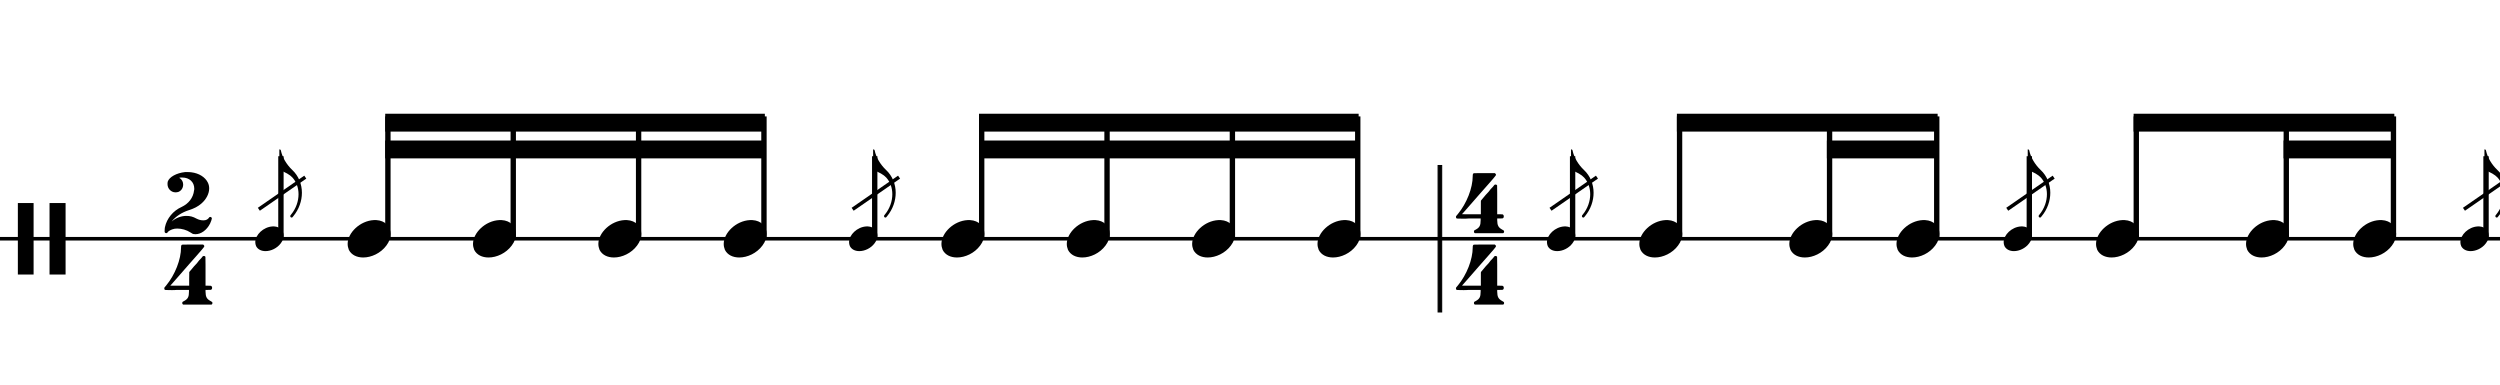 <svg width="650" height="100" viewBox="50 135 700 100">
<path stroke-width="1" fill="none" stroke="black" stroke-dasharray="none" d="M50 198L452.669 198">
</path>
<rect stroke-width="0.3" fill="black" stroke="black" stroke-dasharray="none" x="452.669" y="177.5" width="1" height="41">
</rect>
<path stroke-width="0.3" fill="black" stroke="none" stroke-dasharray="none" d="M55 198M55 198L55 188.006L57.189 188.006L59.406 188.006L59.406 198L59.406 208.022L57.189 208.022L55 208.022L55 198M63.87 198.029L63.87 188.006L66.117 188.006L68.363 188.006L68.363 198.029L68.363 208.022L66.117 208.022L63.87 208.022L63.87 198.029">
</path>
<path stroke-width="0.3" fill="black" stroke="none" stroke-dasharray="none" d="M96.13 198M101.803 179.338C101.918 179.338,102.12 179.338,102.35 179.338C102.811 179.338,103.416 179.338,103.56 179.395C105.72 179.654,107.448 180.749,108.197 182.275C108.456 182.794,108.571 183.341,108.571 183.917C108.571 185.328,107.794 186.941,106.382 188.15C105.403 188.986,104.424 189.504,102.898 189.994C100.91 190.627,99.211 191.75,98.117 193.104C98.117 193.104,98.117 193.133,98.117 193.133C98.117 193.133,98.117 193.133,98.117 193.133C98.117 193.133,98.203 193.104,98.261 193.018C99.355 192.125,100.824 191.606,102.149 191.606C103.243 191.606,104.021 191.808,105.058 192.384C105.691 192.701,106.267 192.845,106.814 192.845C107.045 192.845,107.275 192.845,107.534 192.787C107.909 192.701,108.312 192.413,108.456 192.182C108.542 191.981,108.686 191.894,108.859 191.894C109.09 191.894,109.32 192.067,109.32 192.326C109.32 192.528,109.061 193.248,108.83 193.738C107.909 195.581,106.296 196.733,104.741 196.733C104.626 196.733,104.539 196.733,104.424 196.704C104.021 196.704,103.848 196.589,103.33 196.243C102.235 195.523,100.853 195.149,99.643 195.149C99.125 195.149,98.664 195.206,98.232 195.379C97.656 195.581,97.109 195.926,96.936 196.186C96.85 196.387,96.706 196.445,96.533 196.445C96.389 196.445,96.245 196.387,96.158 196.214L96.101 196.128L96.101 195.725C96.101 195.379,96.13 195.264,96.13 195.149C96.158 195.062,96.187 194.89,96.187 194.746C96.706 192.326,98.462 190.166,100.853 189.101C102.811 188.179,104.107 186.538,104.338 184.464C104.395 184.291,104.395 184.147,104.395 183.974C104.395 182.131,103.013 180.864,101.054 180.864C100.91 180.864,100.738 180.864,100.594 180.864C100.306 180.893,100.219 180.893,100.219 180.95C100.219 180.95,100.219 180.979,100.306 181.037C100.968 181.411,101.285 182.131,101.285 182.822C101.285 183.715,100.824 184.55,99.931 184.896C99.643 184.982,99.355 185.011,99.125 185.011C97.915 185.011,96.907 183.974,96.907 182.736C96.907 182.506,96.907 182.275,96.965 182.016C97.397 180.691,99.442 179.597,101.803 179.338M102.696 198.029L102.754 198.029L102.667 198.029L102.696 198.029M102.696 178.618L102.754 178.618L102.667 178.618L102.696 178.618">
</path>
<path stroke-width="0.3" fill="black" stroke="none" stroke-dasharray="none" d="M96 218M101.011 199.654C101.04 199.626,101.443 199.626,102.682 199.626C103.056 199.626,103.459 199.626,103.978 199.626L106.886 199.626L106.973 199.712C107.117 199.798,107.203 199.942,107.203 200.058C107.203 200.23,107.117 200.346,107.002 200.461C106.973 200.547,106.714 200.778,106.541 201.037L105.014 202.794L103.056 205.011L102.019 206.192L100.464 207.978L98.419 210.31C98.074 210.742,97.699 211.088,97.699 211.088C97.699 211.088,97.699 211.088,97.699 211.088C97.699 211.146,97.958 211.146,100.349 211.146L102.97 211.146L102.97 209.274C102.97 207.373,102.97 207.344,102.998 207.315C103.056 207.229,103.315 206.912,104.323 205.731L104.726 205.299L105.13 204.867L105.734 204.09L106.368 203.427L106.685 203.024C106.8 202.851,106.973 202.822,107.117 202.822C107.29 202.822,107.434 202.909,107.52 203.053C107.549 203.139,107.549 203.197,107.549 205.328C107.549 205.818,107.549 206.422,107.549 207.142L107.549 211.146L108.269 211.146C108.931 211.146,108.96 211.146,109.046 211.174C109.277 211.261,109.392 211.491,109.392 211.75C109.392 211.894,109.363 212.067,109.248 212.182C109.075 212.326,109.046 212.326,108.269 212.326L107.549 212.326L107.549 212.816C107.578 214.285,107.866 214.861,108.989 215.466C109.392 215.667,109.478 215.725,109.478 216.013C109.478 216.214,109.421 216.301,109.277 216.416L109.19 216.445L105.245 216.445L101.328 216.445L101.242 216.416C101.069 216.301,101.04 216.214,101.04 216.013C101.04 215.725,101.069 215.667,101.501 215.466C102.624 214.861,102.912 214.285,102.912 212.816L102.912 212.326L99.6 212.326C98.995 212.384,98.506 212.384,98.102 212.384C96.288 212.384,96.259 212.326,96.23 212.326C96.058 212.269,96 212.096,96 211.894C96 211.894,96 211.894,96 211.894C96 211.693,96 211.693,96.576 211.03C98.995 208.093,100.694 203.83,100.694 200.432C100.694 199.914,100.781 199.741,101.011 199.654M102.739 218.029L102.768 218.029L102.682 218.029L102.739 218.029M102.739 198.618L102.768 198.618L102.682 198.618L102.739 198.618">
</path>
<g class="vf-stavenote" id="vf-auto65030">
<g class="vf-note" pointer-events="bounding-box">
<g class="vf-notehead" pointer-events="bounding-box">
<path stroke-width="0.3" fill="#000000" stroke="none" stroke-dasharray="none" d="M147.342 198M154.699 192.777C154.812 192.777,154.98 192.777,155.008 192.777C155.008 192.777,155.036 192.777,155.036 192.777C155.036 192.777,155.205 192.777,155.345 192.777C157.872 192.918,159.361 194.574,159.361 196.652C159.361 197.663,159.024 198.814,158.181 199.909C156.581 202.072,153.969 203.251,151.695 203.251C149.926 203.251,148.41 202.549,147.679 201.117C147.455 200.555,147.342 200.022,147.342 199.432C147.342 196.371,150.768 192.974,154.699 192.777">
</path>
</g>
</g>
<g class="vf-modifiers">
<g class="vf-stavenote" id="vf-auto65040">
<g class="vf-note" pointer-events="bounding-box">
<g class="vf-stem" pointer-events="bounding-box">
<path stroke-width="1.5" fill="none" stroke="#000000" stroke-dasharray="none" d="M128.66 198L128.66 174.9">
</path>
</g>
<g class="vf-notehead" pointer-events="bounding-box">
<path stroke-width="0.3" fill="#000000" stroke="none" stroke-dasharray="none" d="M121.478 198M126.334 194.553C126.408 194.553,126.519 194.553,126.538 194.553C126.538 194.553,126.556 194.553,126.556 194.553C126.556 194.553,126.668 194.553,126.76 194.553C128.428 194.646,129.41 195.739,129.41 197.11C129.41 197.778,129.188 198.537,128.632 199.26C127.576 200.687,125.852 201.466,124.351 201.466C123.183 201.466,122.183 201.002,121.701 200.057C121.553 199.686,121.478 199.334,121.478 198.945C121.478 196.925,123.739 194.683,126.334 194.553">
</path>
</g>
<g class="vf-flag" pointer-events="bounding-box">
<path stroke-width="0.3" fill="#000000" stroke="none" stroke-dasharray="none" d="M128.66 172.9M128.216 175.884L128.216 172.993L128.29 172.993C128.494 172.993,128.623 173.122,128.66 173.345C129.05 175.198,130.217 177.218,131.83 178.738C133.627 180.424,134.535 182.741,134.535 185.132C134.535 187.393,133.738 189.746,132.126 191.692C131.848 192.063,131.83 192.063,131.644 192.063C131.422 192.063,131.274 191.896,131.274 191.674C131.274 191.507,131.292 191.47,131.477 191.266C132.886 189.561,133.59 187.504,133.59 185.539C133.59 183.797,133.034 182.129,131.885 180.869C131.181 180.091,129.884 179.349,128.234 178.775C128.234 178.756,128.216 178.182,128.216 175.884">
</path>
</g>
</g>
<g class="vf-modifiers">
</g>
</g>
<path stroke-width="1" fill="none" stroke="#000000" stroke-dasharray="none" d="M122.478 189.75L135.478 180.75Z">
</path>
</g>
</g>
<g class="vf-stavenote" id="vf-auto65054">
<g class="vf-note" pointer-events="bounding-box">
<g class="vf-notehead" pointer-events="bounding-box">
<path stroke-width="0.3" fill="#000000" stroke="none" stroke-dasharray="none" d="M182.442 198M189.799 192.777C189.911 192.777,190.079 192.777,190.107 192.777C190.107 192.777,190.136 192.777,190.136 192.777C190.136 192.777,190.304 192.777,190.444 192.777C192.972 192.918,194.46 194.574,194.46 196.652C194.46 197.663,194.123 198.814,193.281 199.909C191.68 202.072,189.069 203.251,186.794 203.251C185.025 203.251,183.509 202.549,182.779 201.117C182.554 200.555,182.442 200.022,182.442 199.432C182.442 196.371,185.867 192.974,189.799 192.777">
</path>
</g>
</g>
<g class="vf-modifiers">
</g>
</g>
<g class="vf-stavenote" id="vf-auto65064">
<g class="vf-note" pointer-events="bounding-box">
<g class="vf-notehead" pointer-events="bounding-box">
<path stroke-width="0.3" fill="#000000" stroke="none" stroke-dasharray="none" d="M217.541 198M224.898 192.777C225.01 192.777,225.179 192.777,225.207 192.777C225.207 192.777,225.235 192.777,225.235 192.777C225.235 192.777,225.403 192.777,225.544 192.777C228.071 192.918,229.559 194.574,229.559 196.652C229.559 197.663,229.222 198.814,228.38 199.909C226.779 202.072,224.168 203.251,221.893 203.251C220.124 203.251,218.608 202.549,217.878 201.117C217.653 200.555,217.541 200.022,217.541 199.432C217.541 196.371,220.967 192.974,224.898 192.777">
</path>
</g>
</g>
<g class="vf-modifiers">
</g>
</g>
<g class="vf-stavenote" id="vf-auto65074">
<g class="vf-note" pointer-events="bounding-box">
<g class="vf-notehead" pointer-events="bounding-box">
<path stroke-width="0.3" fill="#000000" stroke="none" stroke-dasharray="none" d="M252.64 198M259.997 192.777C260.109 192.777,260.278 192.777,260.306 192.777C260.306 192.777,260.334 192.777,260.334 192.777C260.334 192.777,260.502 192.777,260.643 192.777C263.17 192.918,264.658 194.574,264.658 196.652C264.658 197.663,264.321 198.814,263.479 199.909C261.878 202.072,259.267 203.251,256.992 203.251C255.223 203.251,253.707 202.549,252.977 201.117C252.752 200.555,252.64 200.022,252.64 199.432C252.64 196.371,256.066 192.974,259.997 192.777">
</path>
</g>
</g>
<g class="vf-modifiers">
</g>
</g>
<g class="vf-stavenote" id="vf-auto65084">
<g class="vf-note" pointer-events="bounding-box">
<g class="vf-notehead" pointer-events="bounding-box">
<path stroke-width="0.3" fill="#000000" stroke="none" stroke-dasharray="none" d="M313.603 198M320.96 192.777C321.073 192.777,321.241 192.777,321.269 192.777C321.269 192.777,321.297 192.777,321.297 192.777C321.297 192.777,321.466 192.777,321.606 192.777C324.133 192.918,325.622 194.574,325.622 196.652C325.622 197.663,325.285 198.814,324.442 199.909C322.842 202.072,320.23 203.251,317.956 203.251C316.187 203.251,314.67 202.549,313.94 201.117C313.716 200.555,313.603 200.022,313.603 199.432C313.603 196.371,317.029 192.974,320.96 192.777">
</path>
</g>
</g>
<g class="vf-modifiers">
<g class="vf-stavenote" id="vf-auto65094">
<g class="vf-note" pointer-events="bounding-box">
<g class="vf-stem" pointer-events="bounding-box">
<path stroke-width="1.5" fill="none" stroke="#000000" stroke-dasharray="none" d="M294.921 198L294.921 174.9">
</path>
</g>
<g class="vf-notehead" pointer-events="bounding-box">
<path stroke-width="0.3" fill="#000000" stroke="none" stroke-dasharray="none" d="M287.739 198M292.595 194.553C292.669 194.553,292.78 194.553,292.799 194.553C292.799 194.553,292.817 194.553,292.817 194.553C292.817 194.553,292.928 194.553,293.021 194.553C294.689 194.646,295.671 195.739,295.671 197.11C295.671 197.778,295.449 198.537,294.893 199.26C293.836 200.687,292.113 201.466,290.612 201.466C289.444 201.466,288.443 201.002,287.962 200.057C287.813 199.686,287.739 199.334,287.739 198.945C287.739 196.925,290 194.683,292.595 194.553">
</path>
</g>
<g class="vf-flag" pointer-events="bounding-box">
<path stroke-width="0.3" fill="#000000" stroke="none" stroke-dasharray="none" d="M294.921 172.9M294.476 175.884L294.476 172.993L294.551 172.993C294.754 172.993,294.884 173.122,294.921 173.345C295.31 175.198,296.478 177.218,298.09 178.738C299.888 180.424,300.796 182.741,300.796 185.132C300.796 187.393,299.999 189.746,298.387 191.692C298.109 192.063,298.09 192.063,297.905 192.063C297.683 192.063,297.534 191.896,297.534 191.674C297.534 191.507,297.553 191.47,297.738 191.266C299.147 189.561,299.851 187.504,299.851 185.539C299.851 183.797,299.295 182.129,298.146 180.869C297.442 180.091,296.144 179.349,294.495 178.775C294.495 178.756,294.476 178.182,294.476 175.884">
</path>
</g>
</g>
<g class="vf-modifiers">
</g>
</g>
<path stroke-width="1" fill="none" stroke="#000000" stroke-dasharray="none" d="M288.739 189.75L301.739 180.75Z">
</path>
</g>
</g>
<g class="vf-stavenote" id="vf-auto65108">
<g class="vf-note" pointer-events="bounding-box">
<g class="vf-notehead" pointer-events="bounding-box">
<path stroke-width="0.3" fill="#000000" stroke="none" stroke-dasharray="none" d="M348.702 198M356.059 192.777C356.172 192.777,356.34 192.777,356.368 192.777C356.368 192.777,356.396 192.777,356.396 192.777C356.396 192.777,356.565 192.777,356.705 192.777C359.232 192.918,360.721 194.574,360.721 196.652C360.721 197.663,360.384 198.814,359.541 199.909C357.941 202.072,355.329 203.251,353.055 203.251C351.286 203.251,349.769 202.549,349.039 201.117C348.815 200.555,348.702 200.022,348.702 199.432C348.702 196.371,352.128 192.974,356.059 192.777">
</path>
</g>
</g>
<g class="vf-modifiers">
</g>
</g>
<g class="vf-stavenote" id="vf-auto65118">
<g class="vf-note" pointer-events="bounding-box">
<g class="vf-notehead" pointer-events="bounding-box">
<path stroke-width="0.3" fill="#000000" stroke="none" stroke-dasharray="none" d="M383.802 198M391.159 192.777C391.271 192.777,391.439 192.777,391.467 192.777C391.467 192.777,391.496 192.777,391.496 192.777C391.496 192.777,391.664 192.777,391.804 192.777C394.332 192.918,395.82 194.574,395.82 196.652C395.82 197.663,395.483 198.814,394.641 199.909C393.04 202.072,390.429 203.251,388.154 203.251C386.385 203.251,384.869 202.549,384.139 201.117C383.914 200.555,383.802 200.022,383.802 199.432C383.802 196.371,387.227 192.974,391.159 192.777">
</path>
</g>
</g>
<g class="vf-modifiers">
</g>
</g>
<g class="vf-stavenote" id="vf-auto65128">
<g class="vf-note" pointer-events="bounding-box">
<g class="vf-notehead" pointer-events="bounding-box">
<path stroke-width="0.3" fill="#000000" stroke="none" stroke-dasharray="none" d="M418.901 198M426.258 192.777C426.37 192.777,426.539 192.777,426.567 192.777C426.567 192.777,426.595 192.777,426.595 192.777C426.595 192.777,426.763 192.777,426.904 192.777C429.431 192.918,430.919 194.574,430.919 196.652C430.919 197.663,430.582 198.814,429.74 199.909C428.139 202.072,425.528 203.251,423.253 203.251C421.484 203.251,419.968 202.549,419.238 201.117C419.013 200.555,418.901 200.022,418.901 199.432C418.901 196.371,422.327 192.974,426.258 192.777">
</path>
</g>
</g>
<g class="vf-modifiers">
</g>
</g>
<path stroke-width="1.5" fill="none" stroke="#000000" stroke-dasharray="none" d="M158.611 198L158.611 163.75">
</path>
<path stroke-width="1.5" fill="none" stroke="#000000" stroke-dasharray="none" d="M193.71 198L193.71 163.75">
</path>
<path stroke-width="1.5" fill="none" stroke="#000000" stroke-dasharray="none" d="M228.809 198L228.809 163.75">
</path>
<path stroke-width="1.5" fill="none" stroke="#000000" stroke-dasharray="none" d="M263.908 198L263.908 163.75">
</path>
<path stroke-width="0.3" fill="#000000" stroke="none" stroke-dasharray="none" d="M157.861 163L157.861 168L264.158 168L264.158 163Z">
</path>
<path stroke-width="0.3" fill="#000000" stroke="none" stroke-dasharray="none" d="M157.861 170.5L157.861 175.5L264.158 175.5L264.158 170.5Z">
</path>
<path stroke-width="1.5" fill="none" stroke="#000000" stroke-dasharray="none" d="M324.872 198L324.872 163.75">
</path>
<path stroke-width="1.5" fill="none" stroke="#000000" stroke-dasharray="none" d="M359.971 198L359.971 163.75">
</path>
<path stroke-width="1.5" fill="none" stroke="#000000" stroke-dasharray="none" d="M395.07 198L395.07 163.75">
</path>
<path stroke-width="1.5" fill="none" stroke="#000000" stroke-dasharray="none" d="M430.169 198L430.169 163.75">
</path>
<path stroke-width="0.3" fill="#000000" stroke="none" stroke-dasharray="none" d="M324.122 163L324.122 168L430.419 168L430.419 163Z">
</path>
<path stroke-width="0.3" fill="#000000" stroke="none" stroke-dasharray="none" d="M324.122 170.5L324.122 175.5L430.419 175.5L430.419 170.5Z">
</path>
<path stroke-width="1" fill="none" stroke="black" stroke-dasharray="none" d="M452.669 198L993.46 198">
</path>
<rect stroke-width="0.3" fill="black" stroke="black" stroke-dasharray="none" x="988.46" y="177.5" width="1" height="41">
</rect>
<rect stroke-width="0.3" fill="black" stroke="black" stroke-dasharray="none" x="991.46" y="177.5" width="3" height="41">
</rect>
<path stroke-width="0.3" fill="black" stroke="none" stroke-dasharray="none" d="M987.46 193.5 A2 2 0 0 0 983.46 193.5M983.46 193.5 A2 2 0 0 0 987.46 193.5">
</path>
<path stroke-width="0.3" fill="black" stroke="none" stroke-dasharray="none" d="M987.46 203.5 A2 2 0 0 0 983.46 203.5M983.46 203.5 A2 2 0 0 0 987.46 203.5">
</path>
<path stroke-width="0.3" fill="black" stroke="none" stroke-dasharray="none" d="M457.669 198M462.68 179.654C462.709 179.626,463.112 179.626,464.35 179.626C464.725 179.626,465.128 179.626,465.646 179.626L468.555 179.626L468.641 179.712C468.785 179.798,468.872 179.942,468.872 180.058C468.872 180.23,468.785 180.346,468.67 180.461C468.641 180.547,468.382 180.778,468.209 181.037L466.683 182.794L464.725 185.011L463.688 186.192L462.133 187.978L460.088 190.31C459.742 190.742,459.368 191.088,459.368 191.088C459.368 191.088,459.368 191.088,459.368 191.088C459.368 191.146,459.627 191.146,462.017 191.146L464.638 191.146L464.638 189.274C464.638 187.373,464.638 187.344,464.667 187.315C464.725 187.229,464.984 186.912,465.992 185.731L466.395 185.299L466.798 184.867L467.403 184.09L468.037 183.427L468.353 183.024C468.469 182.851,468.641 182.822,468.785 182.822C468.958 182.822,469.102 182.909,469.189 183.053C469.217 183.139,469.217 183.197,469.217 185.328C469.217 185.818,469.217 186.422,469.217 187.142L469.217 191.146L469.937 191.146C470.6 191.146,470.629 191.146,470.715 191.174C470.945 191.261,471.061 191.491,471.061 191.75C471.061 191.894,471.032 192.067,470.917 192.182C470.744 192.326,470.715 192.326,469.937 192.326L469.217 192.326L469.217 192.816C469.246 194.285,469.534 194.861,470.657 195.466C471.061 195.667,471.147 195.725,471.147 196.013C471.147 196.214,471.089 196.301,470.945 196.416L470.859 196.445L466.913 196.445L462.997 196.445L462.91 196.416C462.737 196.301,462.709 196.214,462.709 196.013C462.709 195.725,462.737 195.667,463.169 195.466C464.293 194.861,464.581 194.285,464.581 192.816L464.581 192.326L461.269 192.326C460.664 192.384,460.174 192.384,459.771 192.384C457.957 192.384,457.928 192.326,457.899 192.326C457.726 192.269,457.669 192.096,457.669 191.894C457.669 191.894,457.669 191.894,457.669 191.894C457.669 191.693,457.669 191.693,458.245 191.03C460.664 188.093,462.363 183.83,462.363 180.432C462.363 179.914,462.449 179.741,462.68 179.654M464.408 198.029L464.437 198.029L464.35 198.029L464.408 198.029M464.408 178.618L464.437 178.618L464.35 178.618L464.408 178.618">
</path>
<path stroke-width="0.3" fill="black" stroke="none" stroke-dasharray="none" d="M457.669 218M462.68 199.654C462.709 199.626,463.112 199.626,464.35 199.626C464.725 199.626,465.128 199.626,465.646 199.626L468.555 199.626L468.641 199.712C468.785 199.798,468.872 199.942,468.872 200.058C468.872 200.23,468.785 200.346,468.67 200.461C468.641 200.547,468.382 200.778,468.209 201.037L466.683 202.794L464.725 205.011L463.688 206.192L462.133 207.978L460.088 210.31C459.742 210.742,459.368 211.088,459.368 211.088C459.368 211.088,459.368 211.088,459.368 211.088C459.368 211.146,459.627 211.146,462.017 211.146L464.638 211.146L464.638 209.274C464.638 207.373,464.638 207.344,464.667 207.315C464.725 207.229,464.984 206.912,465.992 205.731L466.395 205.299L466.798 204.867L467.403 204.09L468.037 203.427L468.353 203.024C468.469 202.851,468.641 202.822,468.785 202.822C468.958 202.822,469.102 202.909,469.189 203.053C469.217 203.139,469.217 203.197,469.217 205.328C469.217 205.818,469.217 206.422,469.217 207.142L469.217 211.146L469.937 211.146C470.6 211.146,470.629 211.146,470.715 211.174C470.945 211.261,471.061 211.491,471.061 211.75C471.061 211.894,471.032 212.067,470.917 212.182C470.744 212.326,470.715 212.326,469.937 212.326L469.217 212.326L469.217 212.816C469.246 214.285,469.534 214.861,470.657 215.466C471.061 215.667,471.147 215.725,471.147 216.013C471.147 216.214,471.089 216.301,470.945 216.416L470.859 216.445L466.913 216.445L462.997 216.445L462.91 216.416C462.737 216.301,462.709 216.214,462.709 216.013C462.709 215.725,462.737 215.667,463.169 215.466C464.293 214.861,464.581 214.285,464.581 212.816L464.581 212.326L461.269 212.326C460.664 212.384,460.174 212.384,459.771 212.384C457.957 212.384,457.928 212.326,457.899 212.326C457.726 212.269,457.669 212.096,457.669 211.894C457.669 211.894,457.669 211.894,457.669 211.894C457.669 211.693,457.669 211.693,458.245 211.03C460.664 208.093,462.363 203.83,462.363 200.432C462.363 199.914,462.449 199.741,462.68 199.654M464.408 218.029L464.437 218.029L464.35 218.029L464.408 218.029M464.408 198.618L464.437 198.618L464.35 198.618L464.408 198.618">
</path>
<g class="vf-stavenote" id="vf-auto65141">
<g class="vf-note" pointer-events="bounding-box">
<g class="vf-notehead" pointer-events="bounding-box">
<path stroke-width="0.3" fill="#000000" stroke="none" stroke-dasharray="none" d="M509.011 198M516.368 192.777C516.48 192.777,516.649 192.777,516.677 192.777C516.677 192.777,516.705 192.777,516.705 192.777C516.705 192.777,516.873 192.777,517.014 192.777C519.541 192.918,521.029 194.574,521.029 196.652C521.029 197.663,520.692 198.814,519.85 199.909C518.249 202.072,515.638 203.251,513.363 203.251C511.594 203.251,510.078 202.549,509.348 201.117C509.123 200.555,509.011 200.022,509.011 199.432C509.011 196.371,512.437 192.974,516.368 192.777">
</path>
</g>
</g>
<g class="vf-modifiers">
<g class="vf-stavenote" id="vf-auto65151">
<g class="vf-note" pointer-events="bounding-box">
<g class="vf-stem" pointer-events="bounding-box">
<path stroke-width="1.5" fill="none" stroke="#000000" stroke-dasharray="none" d="M490.329 198L490.329 174.9">
</path>
</g>
<g class="vf-notehead" pointer-events="bounding-box">
<path stroke-width="0.3" fill="#000000" stroke="none" stroke-dasharray="none" d="M483.147 198M488.003 194.553C488.077 194.553,488.188 194.553,488.206 194.553C488.206 194.553,488.225 194.553,488.225 194.553C488.225 194.553,488.336 194.553,488.429 194.553C490.097 194.646,491.079 195.739,491.079 197.11C491.079 197.778,490.857 198.537,490.301 199.26C489.244 200.687,487.521 201.466,486.02 201.466C484.852 201.466,483.851 201.002,483.369 200.057C483.221 199.686,483.147 199.334,483.147 198.945C483.147 196.925,485.408 194.683,488.003 194.553">
</path>
</g>
<g class="vf-flag" pointer-events="bounding-box">
<path stroke-width="0.3" fill="#000000" stroke="none" stroke-dasharray="none" d="M490.329 172.9M489.884 175.884L489.884 172.993L489.958 172.993C490.162 172.993,490.292 173.122,490.329 173.345C490.718 175.198,491.886 177.218,493.498 178.738C495.296 180.424,496.204 182.741,496.204 185.132C496.204 187.393,495.407 189.746,493.795 191.692C493.517 192.063,493.498 192.063,493.313 192.063C493.09 192.063,492.942 191.896,492.942 191.674C492.942 191.507,492.961 191.47,493.146 191.266C494.554 189.561,495.259 187.504,495.259 185.539C495.259 183.797,494.703 182.129,493.554 180.869C492.849 180.091,491.552 179.349,489.903 178.775C489.903 178.756,489.884 178.182,489.884 175.884">
</path>
</g>
</g>
<g class="vf-modifiers">
</g>
</g>
<path stroke-width="1" fill="none" stroke="#000000" stroke-dasharray="none" d="M484.147 189.75L497.147 180.75Z">
</path>
</g>
</g>
<g class="vf-stavenote" id="vf-auto65165">
<g class="vf-note" pointer-events="bounding-box">
<g class="vf-notehead" pointer-events="bounding-box">
<path stroke-width="0.3" fill="#000000" stroke="none" stroke-dasharray="none" d="M551.01 198M558.367 192.777C558.479 192.777,558.648 192.777,558.676 192.777C558.676 192.777,558.704 192.777,558.704 192.777C558.704 192.777,558.872 192.777,559.013 192.777C561.54 192.918,563.028 194.574,563.028 196.652C563.028 197.663,562.691 198.814,561.849 199.909C560.248 202.072,557.637 203.251,555.362 203.251C553.593 203.251,552.077 202.549,551.347 201.117C551.122 200.555,551.01 200.022,551.01 199.432C551.01 196.371,554.436 192.974,558.367 192.777">
</path>
</g>
</g>
<g class="vf-modifiers">
</g>
</g>
<g class="vf-stavenote" id="vf-auto65175">
<g class="vf-note" pointer-events="bounding-box">
<g class="vf-notehead" pointer-events="bounding-box">
<path stroke-width="0.3" fill="#000000" stroke="none" stroke-dasharray="none" d="M581.019 198M588.376 192.777C588.488 192.777,588.656 192.777,588.685 192.777C588.685 192.777,588.713 192.777,588.713 192.777C588.713 192.777,588.881 192.777,589.022 192.777C591.549 192.918,593.037 194.574,593.037 196.652C593.037 197.663,592.7 198.814,591.858 199.909C590.257 202.072,587.646 203.251,585.371 203.251C583.602 203.251,582.086 202.549,581.356 201.117C581.131 200.555,581.019 200.022,581.019 199.432C581.019 196.371,584.444 192.974,588.376 192.777">
</path>
</g>
</g>
<g class="vf-modifiers">
</g>
</g>
<g class="vf-stavenote" id="vf-auto65185">
<g class="vf-note" pointer-events="bounding-box">
<g class="vf-notehead" pointer-events="bounding-box">
<path stroke-width="0.3" fill="#000000" stroke="none" stroke-dasharray="none" d="M636.891 198M644.248 192.777C644.361 192.777,644.529 192.777,644.557 192.777C644.557 192.777,644.585 192.777,644.585 192.777C644.585 192.777,644.754 192.777,644.894 192.777C647.421 192.918,648.91 194.574,648.91 196.652C648.91 197.663,648.573 198.814,647.73 199.909C646.13 202.072,643.518 203.251,641.244 203.251C639.475 203.251,637.958 202.549,637.228 201.117C637.004 200.555,636.891 200.022,636.891 199.432C636.891 196.371,640.317 192.974,644.248 192.777">
</path>
</g>
</g>
<g class="vf-modifiers">
<g class="vf-stavenote" id="vf-auto65195">
<g class="vf-note" pointer-events="bounding-box">
<g class="vf-stem" pointer-events="bounding-box">
<path stroke-width="1.5" fill="none" stroke="#000000" stroke-dasharray="none" d="M618.209 198L618.209 174.9">
</path>
</g>
<g class="vf-notehead" pointer-events="bounding-box">
<path stroke-width="0.3" fill="#000000" stroke="none" stroke-dasharray="none" d="M611.027 198M615.883 194.553C615.957 194.553,616.068 194.553,616.087 194.553C616.087 194.553,616.105 194.553,616.105 194.553C616.105 194.553,616.217 194.553,616.309 194.553C617.977 194.646,618.959 195.739,618.959 197.11C618.959 197.778,618.737 198.537,618.181 199.26C617.125 200.687,615.401 201.466,613.9 201.466C612.732 201.466,611.732 201.002,611.25 200.057C611.101 199.686,611.027 199.334,611.027 198.945C611.027 196.925,613.288 194.683,615.883 194.553">
</path>
</g>
<g class="vf-flag" pointer-events="bounding-box">
<path stroke-width="0.3" fill="#000000" stroke="none" stroke-dasharray="none" d="M618.209 172.9M617.765 175.884L617.765 172.993L617.839 172.993C618.043 172.993,618.172 173.122,618.209 173.345C618.599 175.198,619.766 177.218,621.378 178.738C623.176 180.424,624.084 182.741,624.084 185.132C624.084 187.393,623.287 189.746,621.675 191.692C621.397 192.063,621.378 192.063,621.193 192.063C620.971 192.063,620.823 191.896,620.823 191.674C620.823 191.507,620.841 191.47,621.026 191.266C622.435 189.561,623.139 187.504,623.139 185.539C623.139 183.797,622.583 182.129,621.434 180.869C620.73 180.091,619.433 179.349,617.783 178.775C617.783 178.756,617.765 178.182,617.765 175.884">
</path>
</g>
</g>
<g class="vf-modifiers">
</g>
</g>
<path stroke-width="1" fill="none" stroke="#000000" stroke-dasharray="none" d="M612.027 189.75L625.027 180.75Z">
</path>
</g>
</g>
<g class="vf-stavenote" id="vf-auto65209">
<g class="vf-note" pointer-events="bounding-box">
<g class="vf-notehead" pointer-events="bounding-box">
<path stroke-width="0.3" fill="#000000" stroke="none" stroke-dasharray="none" d="M678.89 198M686.247 192.777C686.36 192.777,686.528 192.777,686.556 192.777C686.556 192.777,686.584 192.777,686.584 192.777C686.584 192.777,686.753 192.777,686.893 192.777C689.42 192.918,690.909 194.574,690.909 196.652C690.909 197.663,690.572 198.814,689.729 199.909C688.129 202.072,685.517 203.251,683.243 203.251C681.474 203.251,679.958 202.549,679.227 201.117C679.003 200.555,678.89 200.022,678.89 199.432C678.89 196.371,682.316 192.974,686.247 192.777">
</path>
</g>
</g>
<g class="vf-modifiers">
</g>
</g>
<g class="vf-stavenote" id="vf-auto65219">
<g class="vf-note" pointer-events="bounding-box">
<g class="vf-notehead" pointer-events="bounding-box">
<path stroke-width="0.3" fill="#000000" stroke="none" stroke-dasharray="none" d="M708.899 198M716.256 192.777C716.368 192.777,716.537 192.777,716.565 192.777C716.565 192.777,716.593 192.777,716.593 192.777C716.593 192.777,716.762 192.777,716.902 192.777C719.429 192.918,720.917 194.574,720.917 196.652C720.917 197.663,720.58 198.814,719.738 199.909C718.137 202.072,715.526 203.251,713.252 203.251C711.482 203.251,709.966 202.549,709.236 201.117C709.011 200.555,708.899 200.022,708.899 199.432C708.899 196.371,712.325 192.974,716.256 192.777">
</path>
</g>
</g>
<g class="vf-modifiers">
</g>
</g>
<g class="vf-stavenote" id="vf-auto65229">
<g class="vf-note" pointer-events="bounding-box">
<g class="vf-notehead" pointer-events="bounding-box">
<path stroke-width="0.3" fill="#000000" stroke="none" stroke-dasharray="none" d="M764.772 198M772.129 192.777C772.241 192.777,772.41 192.777,772.438 192.777C772.438 192.777,772.466 192.777,772.466 192.777C772.466 192.777,772.634 192.777,772.775 192.777C775.302 192.918,776.79 194.574,776.79 196.652C776.79 197.663,776.453 198.814,775.611 199.909C774.01 202.072,771.399 203.251,769.124 203.251C767.355 203.251,765.839 202.549,765.109 201.117C764.884 200.555,764.772 200.022,764.772 199.432C764.772 196.371,768.198 192.974,772.129 192.777">
</path>
</g>
</g>
<g class="vf-modifiers">
<g class="vf-stavenote" id="vf-auto65239">
<g class="vf-note" pointer-events="bounding-box">
<g class="vf-stem" pointer-events="bounding-box">
<path stroke-width="1.5" fill="none" stroke="#000000" stroke-dasharray="none" d="M746.09 198L746.09 174.9">
</path>
</g>
<g class="vf-notehead" pointer-events="bounding-box">
<path stroke-width="0.3" fill="#000000" stroke="none" stroke-dasharray="none" d="M738.908 198M743.763 194.553C743.837 194.553,743.949 194.553,743.967 194.553C743.967 194.553,743.986 194.553,743.986 194.553C743.986 194.553,744.097 194.553,744.19 194.553C745.858 194.646,746.84 195.739,746.84 197.11C746.84 197.778,746.617 198.537,746.061 199.26C745.005 200.687,743.281 201.466,741.78 201.466C740.613 201.466,739.612 201.002,739.13 200.057C738.982 199.686,738.908 199.334,738.908 198.945C738.908 196.925,741.169 194.683,743.763 194.553">
</path>
</g>
<g class="vf-flag" pointer-events="bounding-box">
<path stroke-width="0.3" fill="#000000" stroke="none" stroke-dasharray="none" d="M746.09 172.9M745.645 175.884L745.645 172.993L745.719 172.993C745.923 172.993,746.053 173.122,746.09 173.345C746.479 175.198,747.647 177.218,749.259 178.738C751.057 180.424,751.965 182.741,751.965 185.132C751.965 187.393,751.168 189.746,749.555 191.692C749.277 192.063,749.259 192.063,749.074 192.063C748.851 192.063,748.703 191.896,748.703 191.674C748.703 191.507,748.721 191.47,748.907 191.266C750.315 189.561,751.02 187.504,751.02 185.539C751.02 183.797,750.464 182.129,749.314 180.869C748.61 180.091,747.313 179.349,745.664 178.775C745.664 178.756,745.645 178.182,745.645 175.884">
</path>
</g>
</g>
<g class="vf-modifiers">
</g>
</g>
<path stroke-width="1" fill="none" stroke="#000000" stroke-dasharray="none" d="M739.908 189.75L752.908 180.75Z">
</path>
</g>
</g>
<g class="vf-stavenote" id="vf-auto65253">
<g class="vf-note" pointer-events="bounding-box">
<g class="vf-notehead" pointer-events="bounding-box">
<path stroke-width="0.3" fill="#000000" stroke="none" stroke-dasharray="none" d="M806.771 198M814.128 192.777C814.24 192.777,814.409 192.777,814.437 192.777C814.437 192.777,814.465 192.777,814.465 192.777C814.465 192.777,814.633 192.777,814.774 192.777C817.301 192.918,818.789 194.574,818.789 196.652C818.789 197.663,818.452 198.814,817.61 199.909C816.009 202.072,813.398 203.251,811.123 203.251C809.354 203.251,807.838 202.549,807.108 201.117C806.883 200.555,806.771 200.022,806.771 199.432C806.771 196.371,810.197 192.974,814.128 192.777">
</path>
</g>
</g>
<g class="vf-modifiers">
</g>
</g>
<g class="vf-stavenote" id="vf-auto65263">
<g class="vf-note" pointer-events="bounding-box">
<g class="vf-notehead" pointer-events="bounding-box">
<path stroke-width="0.3" fill="#000000" stroke="none" stroke-dasharray="none" d="M836.78 198M844.136 192.777C844.249 192.777,844.417 192.777,844.445 192.777C844.445 192.777,844.473 192.777,844.473 192.777C844.473 192.777,844.642 192.777,844.782 192.777C847.31 192.918,848.798 194.574,848.798 196.652C848.798 197.663,848.461 198.814,847.618 199.909C846.018 202.072,843.406 203.251,841.132 203.251C839.363 203.251,837.847 202.549,837.116 201.117C836.892 200.555,836.78 200.022,836.78 199.432C836.78 196.371,840.205 192.974,844.136 192.777">
</path>
</g>
</g>
<g class="vf-modifiers">
</g>
</g>
<g class="vf-stavenote" id="vf-auto65273">
<g class="vf-note" pointer-events="bounding-box">
<g class="vf-notehead" pointer-events="bounding-box">
<path stroke-width="0.3" fill="#000000" stroke="none" stroke-dasharray="none" d="M892.652 198M900.009 192.777C900.122 192.777,900.29 192.777,900.318 192.777C900.318 192.777,900.346 192.777,900.346 192.777C900.346 192.777,900.515 192.777,900.655 192.777C903.182 192.918,904.67 194.574,904.67 196.652C904.67 197.663,904.334 198.814,903.491 199.909C901.891 202.072,899.279 203.251,897.005 203.251C895.236 203.251,893.719 202.549,892.989 201.117C892.765 200.555,892.652 200.022,892.652 199.432C892.652 196.371,896.078 192.974,900.009 192.777">
</path>
</g>
</g>
<g class="vf-modifiers">
<g class="vf-stavenote" id="vf-auto65283">
<g class="vf-note" pointer-events="bounding-box">
<g class="vf-stem" pointer-events="bounding-box">
<path stroke-width="1.5" fill="none" stroke="#000000" stroke-dasharray="none" d="M873.97 198L873.97 174.9">
</path>
</g>
<g class="vf-notehead" pointer-events="bounding-box">
<path stroke-width="0.3" fill="#000000" stroke="none" stroke-dasharray="none" d="M866.788 198M871.644 194.553C871.718 194.553,871.829 194.553,871.848 194.553C871.848 194.553,871.866 194.553,871.866 194.553C871.866 194.553,871.977 194.553,872.07 194.553C873.738 194.646,874.72 195.739,874.72 197.11C874.72 197.778,874.498 198.537,873.942 199.26C872.885 200.687,871.162 201.466,869.661 201.466C868.493 201.466,867.492 201.002,867.011 200.057C866.862 199.686,866.788 199.334,866.788 198.945C866.788 196.925,869.049 194.683,871.644 194.553">
</path>
</g>
<g class="vf-flag" pointer-events="bounding-box">
<path stroke-width="0.3" fill="#000000" stroke="none" stroke-dasharray="none" d="M873.97 172.9M873.525 175.884L873.525 172.993L873.6 172.993C873.803 172.993,873.933 173.122,873.97 173.345C874.359 175.198,875.527 177.218,877.139 178.738C878.937 180.424,879.845 182.741,879.845 185.132C879.845 187.393,879.048 189.746,877.436 191.692C877.158 192.063,877.139 192.063,876.954 192.063C876.732 192.063,876.583 191.896,876.583 191.674C876.583 191.507,876.602 191.47,876.787 191.266C878.196 189.561,878.9 187.504,878.9 185.539C878.9 183.797,878.344 182.129,877.195 180.869C876.491 180.091,875.193 179.349,873.544 178.775C873.544 178.756,873.525 178.182,873.525 175.884">
</path>
</g>
</g>
<g class="vf-modifiers">
</g>
</g>
<path stroke-width="1" fill="none" stroke="#000000" stroke-dasharray="none" d="M867.788 189.75L880.788 180.75Z">
</path>
</g>
</g>
<g class="vf-stavenote" id="vf-auto65297">
<g class="vf-note" pointer-events="bounding-box">
<g class="vf-notehead" pointer-events="bounding-box">
<path stroke-width="0.3" fill="#000000" stroke="none" stroke-dasharray="none" d="M934.651 198M942.008 192.777C942.121 192.777,942.289 192.777,942.317 192.777C942.317 192.777,942.345 192.777,942.345 192.777C942.345 192.777,942.514 192.777,942.654 192.777C945.181 192.918,946.67 194.574,946.67 196.652C946.67 197.663,946.333 198.814,945.49 199.909C943.89 202.072,941.278 203.251,939.004 203.251C937.235 203.251,935.718 202.549,934.988 201.117C934.764 200.555,934.651 200.022,934.651 199.432C934.651 196.371,938.077 192.974,942.008 192.777">
</path>
</g>
</g>
<g class="vf-modifiers">
</g>
</g>
<g class="vf-stavenote" id="vf-auto65307">
<g class="vf-note" pointer-events="bounding-box">
<g class="vf-notehead" pointer-events="bounding-box">
<path stroke-width="0.3" fill="#000000" stroke="none" stroke-dasharray="none" d="M964.66 198M972.017 192.777C972.129 192.777,972.298 192.777,972.326 192.777C972.326 192.777,972.354 192.777,972.354 192.777C972.354 192.777,972.522 192.777,972.663 192.777C975.19 192.918,976.678 194.574,976.678 196.652C976.678 197.663,976.341 198.814,975.499 199.909C973.898 202.072,971.287 203.251,969.012 203.251C967.243 203.251,965.727 202.549,964.997 201.117C964.772 200.555,964.66 200.022,964.66 199.432C964.66 196.371,968.086 192.974,972.017 192.777">
</path>
</g>
</g>
<g class="vf-modifiers">
</g>
</g>
<path stroke-width="1.5" fill="none" stroke="#000000" stroke-dasharray="none" d="M520.279 198L520.279 163.75">
</path>
<path stroke-width="1.5" fill="none" stroke="#000000" stroke-dasharray="none" d="M562.278 198L562.278 163.75">
</path>
<path stroke-width="1.5" fill="none" stroke="#000000" stroke-dasharray="none" d="M592.287 198L592.287 163.75">
</path>
<path stroke-width="0.3" fill="#000000" stroke="none" stroke-dasharray="none" d="M519.529 163L519.529 168L592.537 168L592.537 163Z">
</path>
<path stroke-width="0.3" fill="#000000" stroke="none" stroke-dasharray="none" d="M561.528 170.5L561.528 175.5L592.537 175.5L592.537 170.5Z">
</path>
<path stroke-width="1.5" fill="none" stroke="#000000" stroke-dasharray="none" d="M648.16 198L648.16 163.75">
</path>
<path stroke-width="1.5" fill="none" stroke="#000000" stroke-dasharray="none" d="M690.159 198L690.159 163.75">
</path>
<path stroke-width="1.5" fill="none" stroke="#000000" stroke-dasharray="none" d="M720.167 198L720.167 163.75">
</path>
<path stroke-width="0.3" fill="#000000" stroke="none" stroke-dasharray="none" d="M647.41 163L647.41 168L720.417 168L720.417 163Z">
</path>
<path stroke-width="0.3" fill="#000000" stroke="none" stroke-dasharray="none" d="M689.409 170.5L689.409 175.5L720.417 175.5L720.417 170.5Z">
</path>
<path stroke-width="1.5" fill="none" stroke="#000000" stroke-dasharray="none" d="M776.04 198L776.04 163.75">
</path>
<path stroke-width="1.5" fill="none" stroke="#000000" stroke-dasharray="none" d="M818.039 198L818.039 163.75">
</path>
<path stroke-width="1.5" fill="none" stroke="#000000" stroke-dasharray="none" d="M848.048 198L848.048 163.75">
</path>
<path stroke-width="0.3" fill="#000000" stroke="none" stroke-dasharray="none" d="M775.29 163L775.29 168L848.298 168L848.298 163Z">
</path>
<path stroke-width="0.3" fill="#000000" stroke="none" stroke-dasharray="none" d="M817.289 170.5L817.289 175.5L848.298 175.5L848.298 170.5Z">
</path>
<path stroke-width="1.5" fill="none" stroke="#000000" stroke-dasharray="none" d="M903.92 198L903.92 163.75">
</path>
<path stroke-width="1.5" fill="none" stroke="#000000" stroke-dasharray="none" d="M945.92 198L945.92 163.75">
</path>
<path stroke-width="1.5" fill="none" stroke="#000000" stroke-dasharray="none" d="M975.928 198L975.928 163.75">
</path>
<path stroke-width="0.3" fill="#000000" stroke="none" stroke-dasharray="none" d="M903.17 163L903.17 168L976.178 168L976.178 163Z">
</path>
<path stroke-width="0.3" fill="#000000" stroke="none" stroke-dasharray="none" d="M945.17 170.5L945.17 175.5L976.178 175.5L976.178 170.5Z">
</path>
</svg>